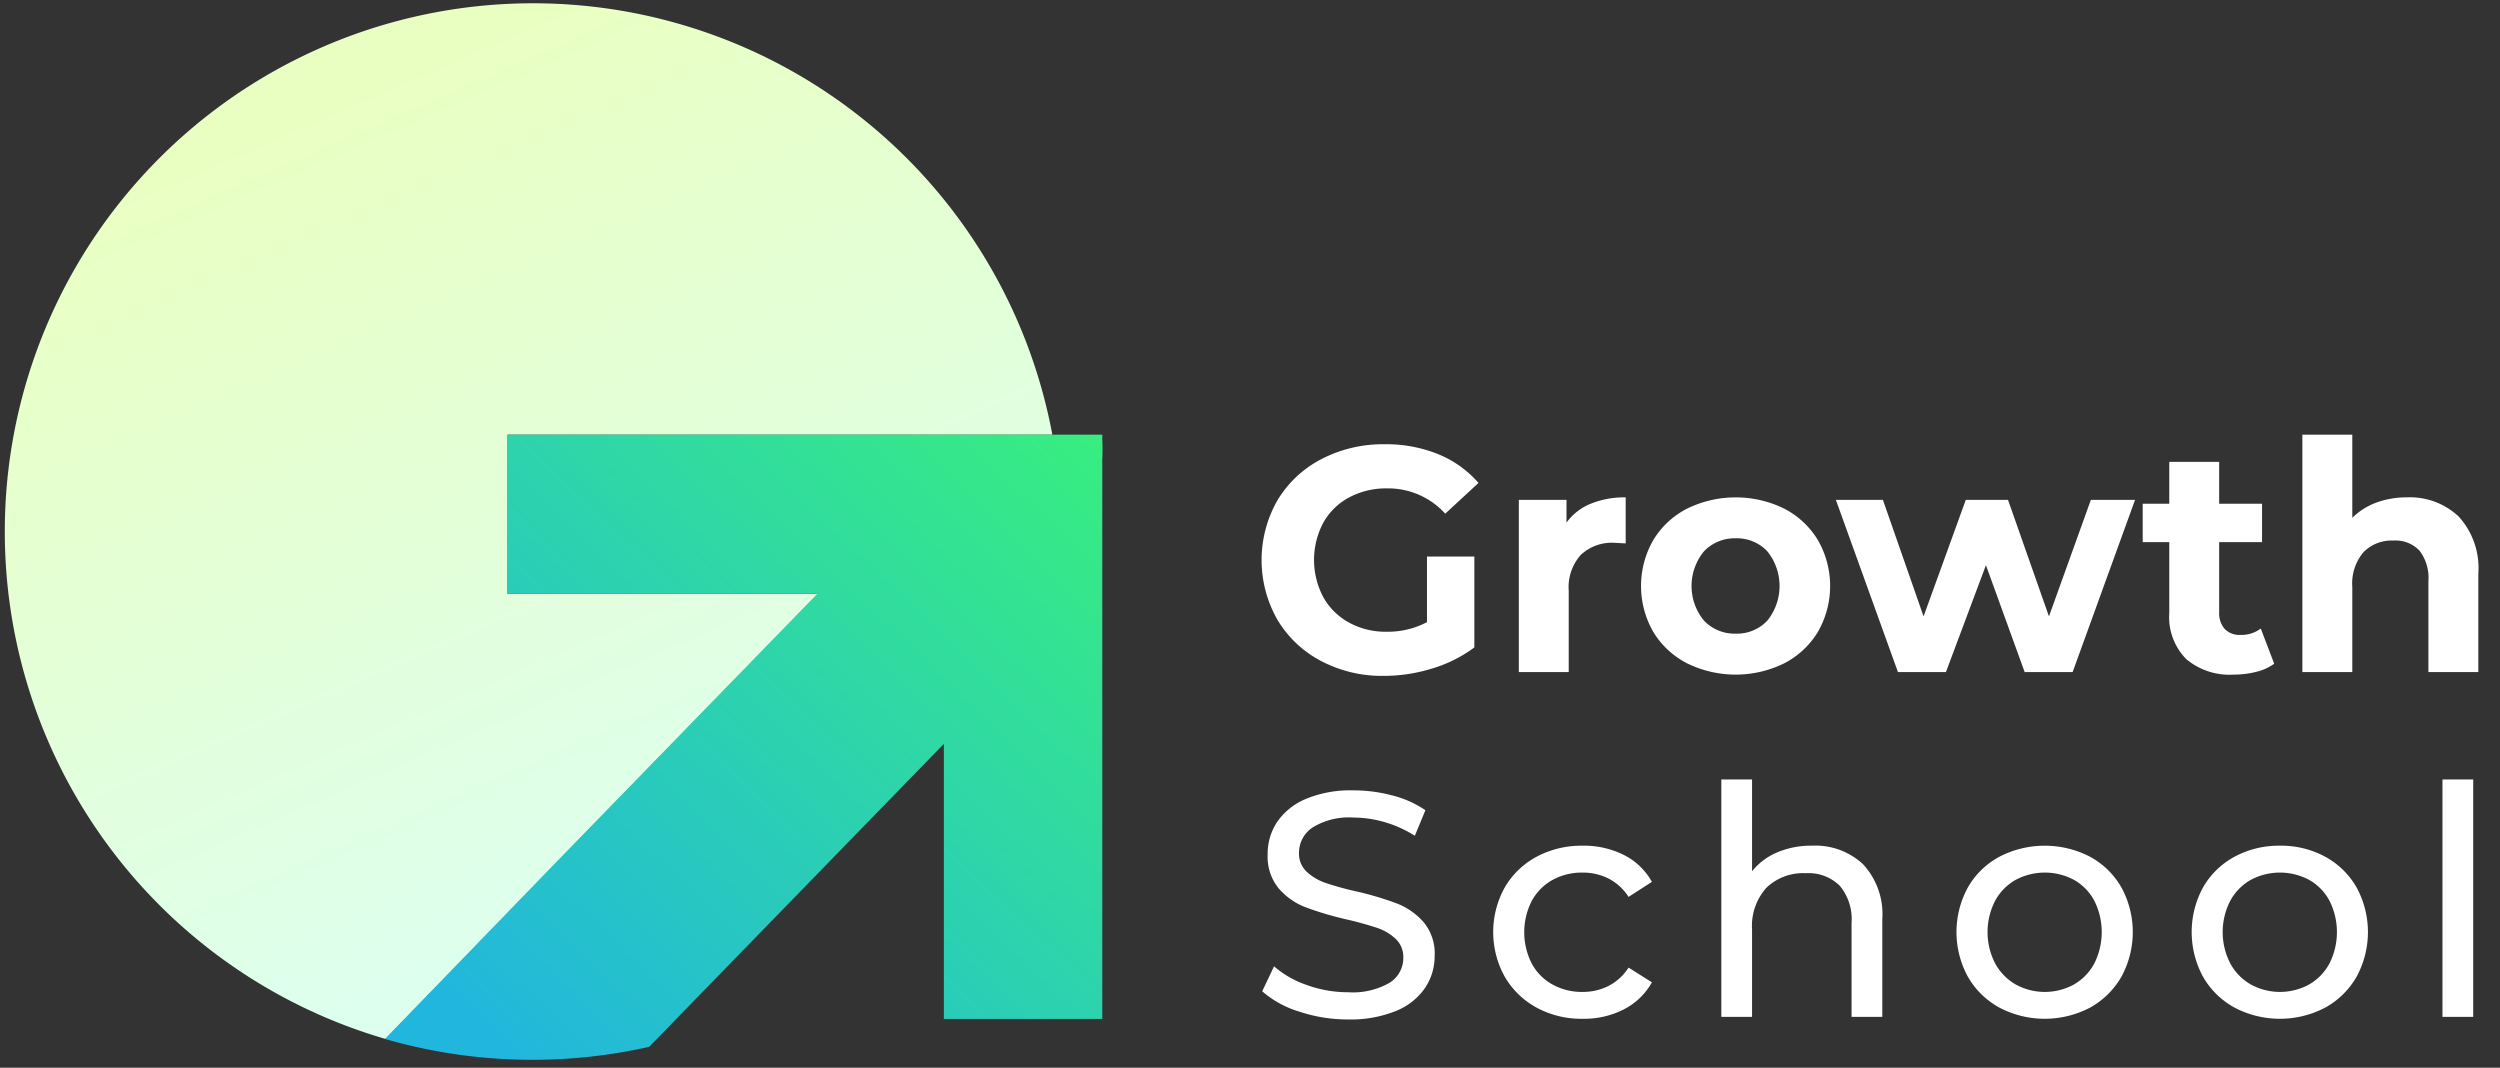 <svg xmlns="http://www.w3.org/2000/svg" width="96" height="41" fill="none"  xmlns:v="https://vecta.io/nano"><rect width="100%" height="100%" fill="#333333" stroke="none"/><path d="M.184 20.412a20.29 20.29 0 0 0 14.625 19.485l6.558-6.77 10.044-10.322H19.496v-6.113H40.41c-.927-4.971-3.677-9.416-7.712-12.465S23.636-.253 18.601.212A20.28 20.28 0 0 0 5.479 6.744C2.072 10.481.184 15.355.184 20.412z" fill="url(#A)"/><path d="M19.469 16.691v6.113h11.915L21.34 33.126l-6.558 6.77a20.41 20.41 0 0 0 10.147.302l11.315-11.632v10.56h6.084V18.745v-.222-.195-.239s.005-.158 0-.238l-.002-.169a7.21 7.21 0 0 0 .002-.778c-.005-.071.009-.144 0-.213H19.469h0z" fill="url(#B)"/><path d="M54.796 21.371h1.819v3.49a5.2 5.2 0 0 1-1.622.81c-.601.187-1.226.282-1.855.283a5.03 5.03 0 0 1-2.408-.571c-.695-.364-1.275-.912-1.678-1.585a4.63 4.63 0 0 1 0-4.583c.405-.675.99-1.224 1.69-1.585a5.12 5.12 0 0 1 2.432-.571 5.32 5.32 0 0 1 2.052.381 4.08 4.08 0 0 1 1.548 1.105l-1.277 1.18a2.96 2.96 0 0 0-1.008-.724c-.383-.167-.798-.252-1.216-.247-.509-.01-1.011.109-1.462.345a2.46 2.46 0 0 0-.995.97 3.05 3.05 0 0 0 0 2.863c.231.412.573.75.988.976a2.93 2.93 0 0 0 1.444.351 3.22 3.22 0 0 0 1.548-.369v-2.519h0zm6.285-2.027a3.45 3.45 0 0 1 1.345-.245v1.768l-.43-.024a1.75 1.75 0 0 0-1.29.461 1.86 1.86 0 0 0-.375.643c-.08.238-.112.489-.092.739v3.121h-1.916v-6.611h1.83v.873a2.13 2.13 0 0 1 .928-.725h0zm3.698 6.125a3.24 3.24 0 0 1-1.296-1.21 3.54 3.54 0 0 1 0-3.515 3.24 3.24 0 0 1 1.296-1.21 4.24 4.24 0 0 1 3.741 0c.533.277.98.696 1.29 1.21a3.54 3.54 0 0 1 0 3.515 3.26 3.26 0 0 1-1.29 1.21 4.23 4.23 0 0 1-3.741 0h0zm3.084-1.634a2.12 2.12 0 0 0 0-2.667 1.6 1.6 0 0 0-1.21-.497 1.62 1.62 0 0 0-1.217.497 2.09 2.09 0 0 0 0 2.667 1.62 1.62 0 0 0 1.217.497 1.6 1.6 0 0 0 1.21-.497zm14.123-4.639l-2.397 6.611h-1.842l-1.487-4.104-1.536 4.104h-1.843l-2.383-6.611h1.806l1.561 4.473 1.621-4.473h1.622l1.572 4.473 1.609-4.473h1.697zm5.344 6.292c-.209.148-.445.254-.695.312-.283.071-.574.106-.866.105a2.57 2.57 0 0 1-1.824-.602c-.226-.233-.401-.511-.512-.816a2.3 2.3 0 0 1-.133-.954v-2.714h-1.02v-1.475h1.02v-1.609h1.916v1.609h1.647v1.475h-1.647v2.69c-.014.235.063.466.215.646a.8.8 0 0 0 .608.226c.279.008.552-.078.775-.245l.516 1.352h0zm7.083-5.653a2.93 2.93 0 0 1 .755 2.188v3.784h-1.917v-3.489c.033-.42-.089-.838-.343-1.174-.128-.133-.283-.237-.455-.304a1.26 1.26 0 0 0-.54-.083 1.54 1.54 0 0 0-.626.101 1.5 1.5 0 0 0-.53.347 1.86 1.86 0 0 0-.429 1.333v3.269h-1.917v-9.116h1.917v3.194a2.55 2.55 0 0 1 .92-.584 3.34 3.34 0 0 1 1.18-.202 2.72 2.72 0 0 1 1.985.736h0 0zm-44.525 19.01a3.83 3.83 0 0 1-1.419-.78l.454-.958a3.76 3.76 0 0 0 1.26.718 4.61 4.61 0 0 0 1.578.277 2.83 2.83 0 0 0 1.598-.363 1.12 1.12 0 0 0 .528-.964.95.95 0 0 0-.068-.39c-.05-.124-.125-.236-.221-.329a1.95 1.95 0 0 0-.712-.424 13.31 13.31 0 0 0-1.198-.331 12.27 12.27 0 0 1-1.566-.467c-.394-.153-.744-.4-1.02-.719a1.92 1.92 0 0 1-.424-1.308 2.21 2.21 0 0 1 .362-1.241 2.5 2.5 0 0 1 1.1-.885 4.46 4.46 0 0 1 1.83-.331 5.79 5.79 0 0 1 1.499.196c.452.113.88.305 1.266.566l-.405.982a4.48 4.48 0 0 0-1.156-.523 4.33 4.33 0 0 0-1.204-.177 2.65 2.65 0 0 0-1.566.381 1.17 1.17 0 0 0-.386.425c-.092.172-.138.363-.136.557-.005.134.019.267.07.391a.95.95 0 0 0 .225.328 2.04 2.04 0 0 0 .731.43c.389.13.784.239 1.185.326a12.17 12.17 0 0 1 1.561.466 2.65 2.65 0 0 1 1.013.713c.297.362.449.822.424 1.29a2.19 2.19 0 0 1-.369 1.235c-.277.399-.666.706-1.117.885-.586.233-1.214.344-1.844.326a5.88 5.88 0 0 1-1.873-.302h0zm9.116-.153a3.16 3.16 0 0 1-1.222-1.186c-.291-.525-.443-1.114-.443-1.714a3.53 3.53 0 0 1 .443-1.714c.29-.499.713-.907 1.222-1.179.547-.289 1.158-.435 1.776-.424a3.41 3.41 0 0 1 1.578.356 2.54 2.54 0 0 1 1.075 1.032l-.896.578a2.01 2.01 0 0 0-.762-.701 2.19 2.19 0 0 0-1.008-.233c-.401-.006-.796.091-1.148.282-.338.186-.615.466-.799.805a2.65 2.65 0 0 0 0 2.408 2.01 2.01 0 0 0 .799.805 2.33 2.33 0 0 0 1.148.283 2.19 2.19 0 0 0 1.008-.233c.311-.164.573-.406.762-.702l.896.566a2.57 2.57 0 0 1-1.075 1.038 3.35 3.35 0 0 1-1.578.362c-.619.012-1.231-.136-1.776-.429h0zm12.544-5.498a2.82 2.82 0 0 1 .583.978 2.81 2.81 0 0 1 .149 1.129v3.747H71.1v-3.612a2 2 0 0 0-.455-1.425 1.71 1.71 0 0 0-1.302-.48c-.277-.015-.554.027-.814.123a2.03 2.03 0 0 0-.698.435 2.19 2.19 0 0 0-.552 1.604v3.354h-1.18v-9.116h1.18v3.526a2.44 2.44 0 0 1 .965-.725 3.31 3.31 0 0 1 1.333-.258 2.67 2.67 0 0 1 1.059.159c.339.124.649.314.912.56v.001zm5.228 5.498a3.12 3.12 0 0 1-1.21-1.186 3.58 3.58 0 0 1 0-3.428 3.07 3.07 0 0 1 1.21-1.179 3.79 3.79 0 0 1 3.483 0c.503.274.92.682 1.204 1.179a3.59 3.59 0 0 1 0 3.428 3.14 3.14 0 0 1-1.204 1.186 3.75 3.75 0 0 1-3.483 0zm2.869-.891c.331-.192.601-.473.779-.811a2.68 2.68 0 0 0 0-2.396 2 2 0 0 0-.779-.805c-.346-.185-.732-.282-1.124-.282a2.38 2.38 0 0 0-1.124.282c-.332.189-.605.468-.786.805-.19.371-.289.781-.289 1.198s.099.827.289 1.198a2.08 2.08 0 0 0 .786.811 2.33 2.33 0 0 0 2.249 0h-.001zm6.161.891c-.505-.276-.924-.686-1.21-1.186a3.59 3.59 0 0 1 0-3.428 3.06 3.06 0 0 1 1.21-1.179 3.56 3.56 0 0 1 1.744-.424 3.53 3.53 0 0 1 1.739.424 3.08 3.08 0 0 1 1.204 1.179 3.59 3.59 0 0 1 0 3.428c-.285.498-.701.909-1.204 1.186a3.75 3.75 0 0 1-3.483 0zm2.868-.891a2.04 2.04 0 0 0 .781-.811 2.68 2.68 0 0 0 0-2.396c-.178-.337-.449-.616-.781-.805a2.38 2.38 0 0 0-2.248 0c-.332.189-.605.468-.786.805-.19.371-.289.781-.289 1.198s.099.827.289 1.198a2.07 2.07 0 0 0 .786.811 2.33 2.33 0 0 0 2.248 0h0zm5.117-7.869h1.18v9.116h-1.18v-9.116z" fill="#fff"/><defs><linearGradient id="A" x1="5.965" y1="6.993" x2="20.297" y2="39.897" gradientUnits="userSpaceOnUse"><stop stop-color="#e9ffc2"/><stop offset="1" stop-color="#dcfff2"/></linearGradient><linearGradient id="B" x1="42.338" y1="16.691" x2="19.252" y2="40.697" gradientUnits="userSpaceOnUse"><stop stop-color="#38ee7f"/><stop offset="1" stop-color="#21b6de"/></linearGradient></defs></svg>